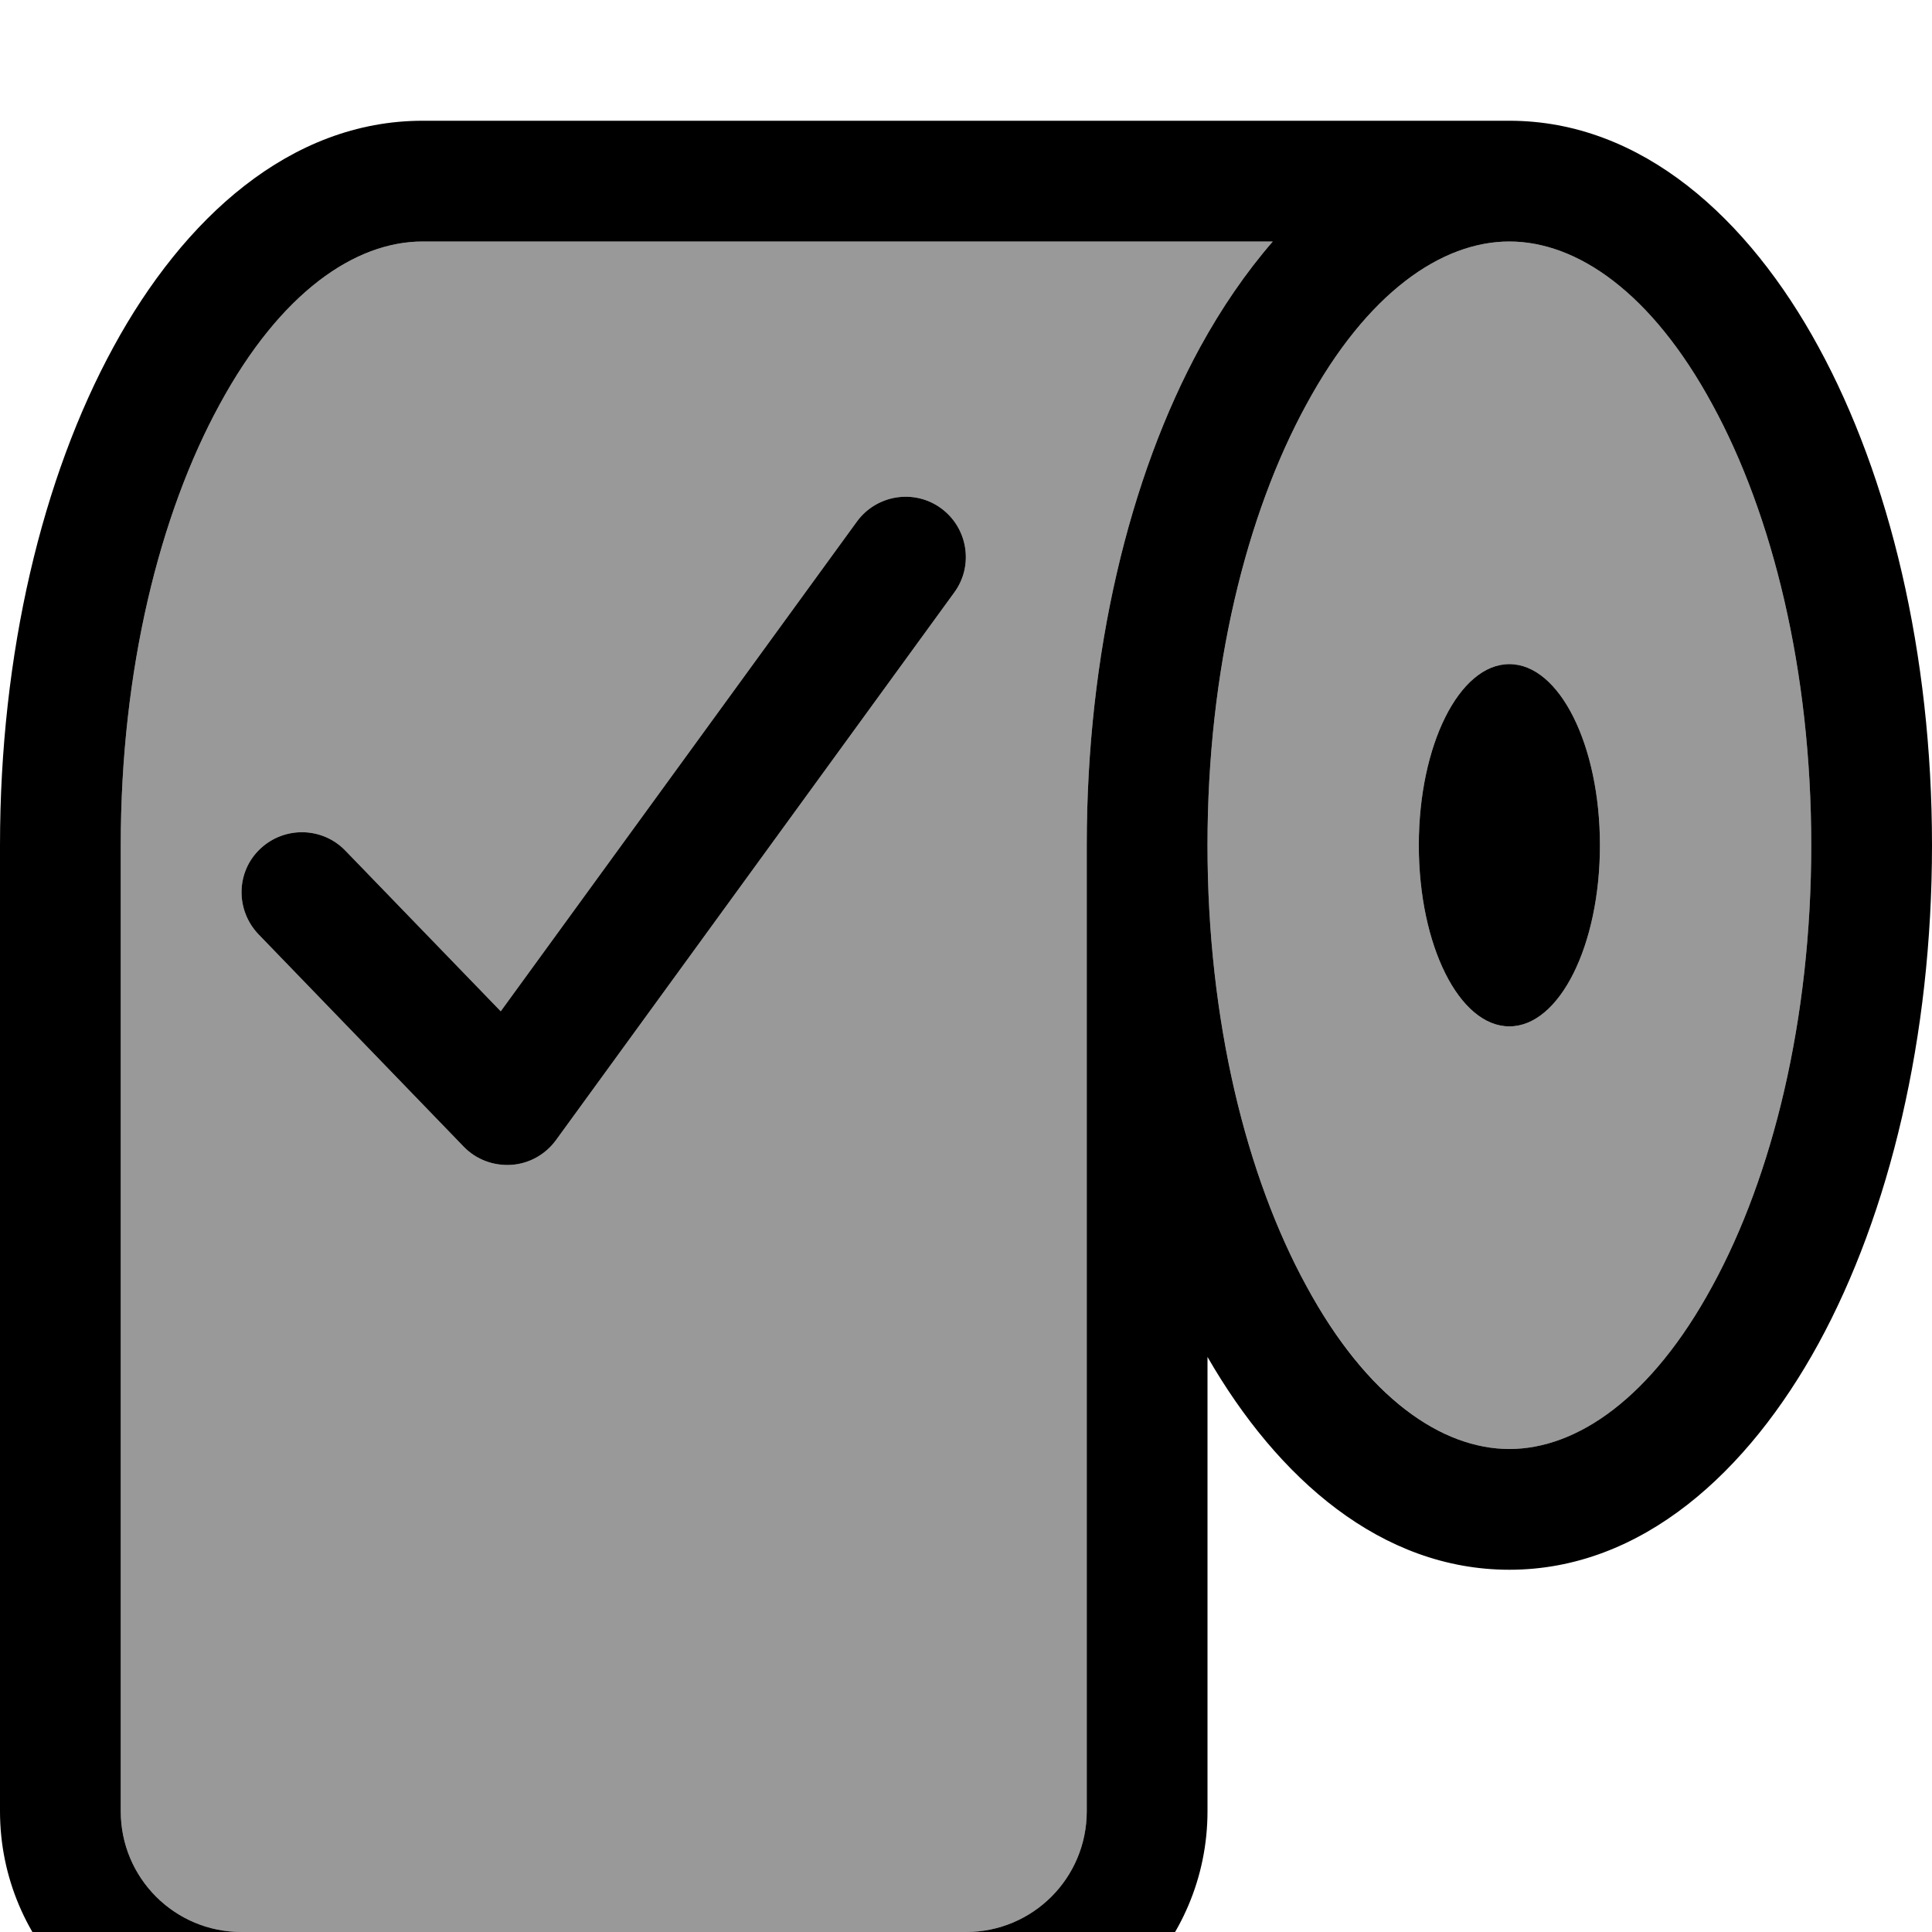 <svg fill="currentColor" xmlns="http://www.w3.org/2000/svg" viewBox="0 0 512 512"><!--! Font Awesome Pro 7.1.0 by @fontawesome - https://fontawesome.com License - https://fontawesome.com/license (Commercial License) Copyright 2025 Fonticons, Inc. --><path opacity=".4" fill="currentColor" d="M32 224l0 256c0 17.7 14.3 32 32 32l192 0c17.7 0 32-14.3 32-32l0-256c0-50.8 11.2-97.5 30.1-132.1 5.6-10.2 12-19.6 19.2-27.9L112 64C94.1 64 74.3 77.5 58.2 107.2 42.3 136.3 32 177.6 32 224zm36.5 23.6c-6.1-6.4-6-16.5 .4-22.6s16.5-5.9 22.6 .4l41.2 42.6 94.4-129.8c5.2-7.1 15.2-8.7 22.3-3.5s8.7 15.2 3.5 22.3L147.3 302.2c-2.8 3.8-7.1 6.2-11.8 6.5s-9.3-1.4-12.6-4.8L68.5 247.6zM320 224c0 46.4 10.3 87.7 26.2 116.8 16.2 29.7 35.9 43.2 53.8 43.2s37.7-13.5 53.8-43.2C469.7 311.7 480 270.4 480 224s-10.3-87.7-26.2-116.8C437.7 77.5 417.9 64 400 64s-37.7 13.5-53.8 43.2C330.3 136.3 320 177.6 320 224zm56 0c0-26.5 10.7-48 24-48s24 21.5 24 48-10.7 48-24 48-24-21.5-24-48z"/><path fill="currentColor" d="M400 32c35.1 0 63.4 25.9 81.9 59.9 18.9 34.6 30.1 81.4 30.1 132.1s-11.2 97.5-30.1 132.1c-18.6 34-46.8 59.9-81.9 59.9-33.9 0-61.4-24.1-80-56.4L320 480c0 35.3-28.7 64-64 64L64 544c-35.3 0-64-28.7-64-64L0 224C0 173.2 11.2 126.5 30.1 91.9 48.6 57.9 76.9 32 112 32l288 0zM112 64C94.1 64 74.3 77.5 58.2 107.2 42.3 136.3 32 177.6 32 224l0 256c0 17.7 14.3 32 32 32l192 0c17.7 0 32-14.3 32-32l0-256c0-50.8 11.2-97.5 30.1-132.1 5.6-10.2 12-19.6 19.2-27.9L112 64zm288 0c-17.9 0-37.7 13.5-53.8 43.2-15.9 29.1-26.2 70.3-26.2 116.8s10.3 87.7 26.2 116.8C362.3 370.5 382.1 384 400 384s37.7-13.5 53.8-43.2C469.7 311.7 480 270.4 480 224s-10.3-87.7-26.2-116.8C437.7 77.5 417.9 64 400 64zM227.1 138.2c5.2-7.1 15.2-8.7 22.3-3.5s8.7 15.2 3.5 22.3L147.3 302.2c-2.8 3.8-7.1 6.2-11.8 6.5s-9.3-1.4-12.6-4.8L68.5 247.6c-6.1-6.4-6-16.5 .4-22.6s16.5-5.9 22.6 .4l41.2 42.6 94.4-129.8zM400 176c13.3 0 24 21.5 24 48s-10.7 48-24 48-24-21.5-24-48 10.7-48 24-48z"/></svg>